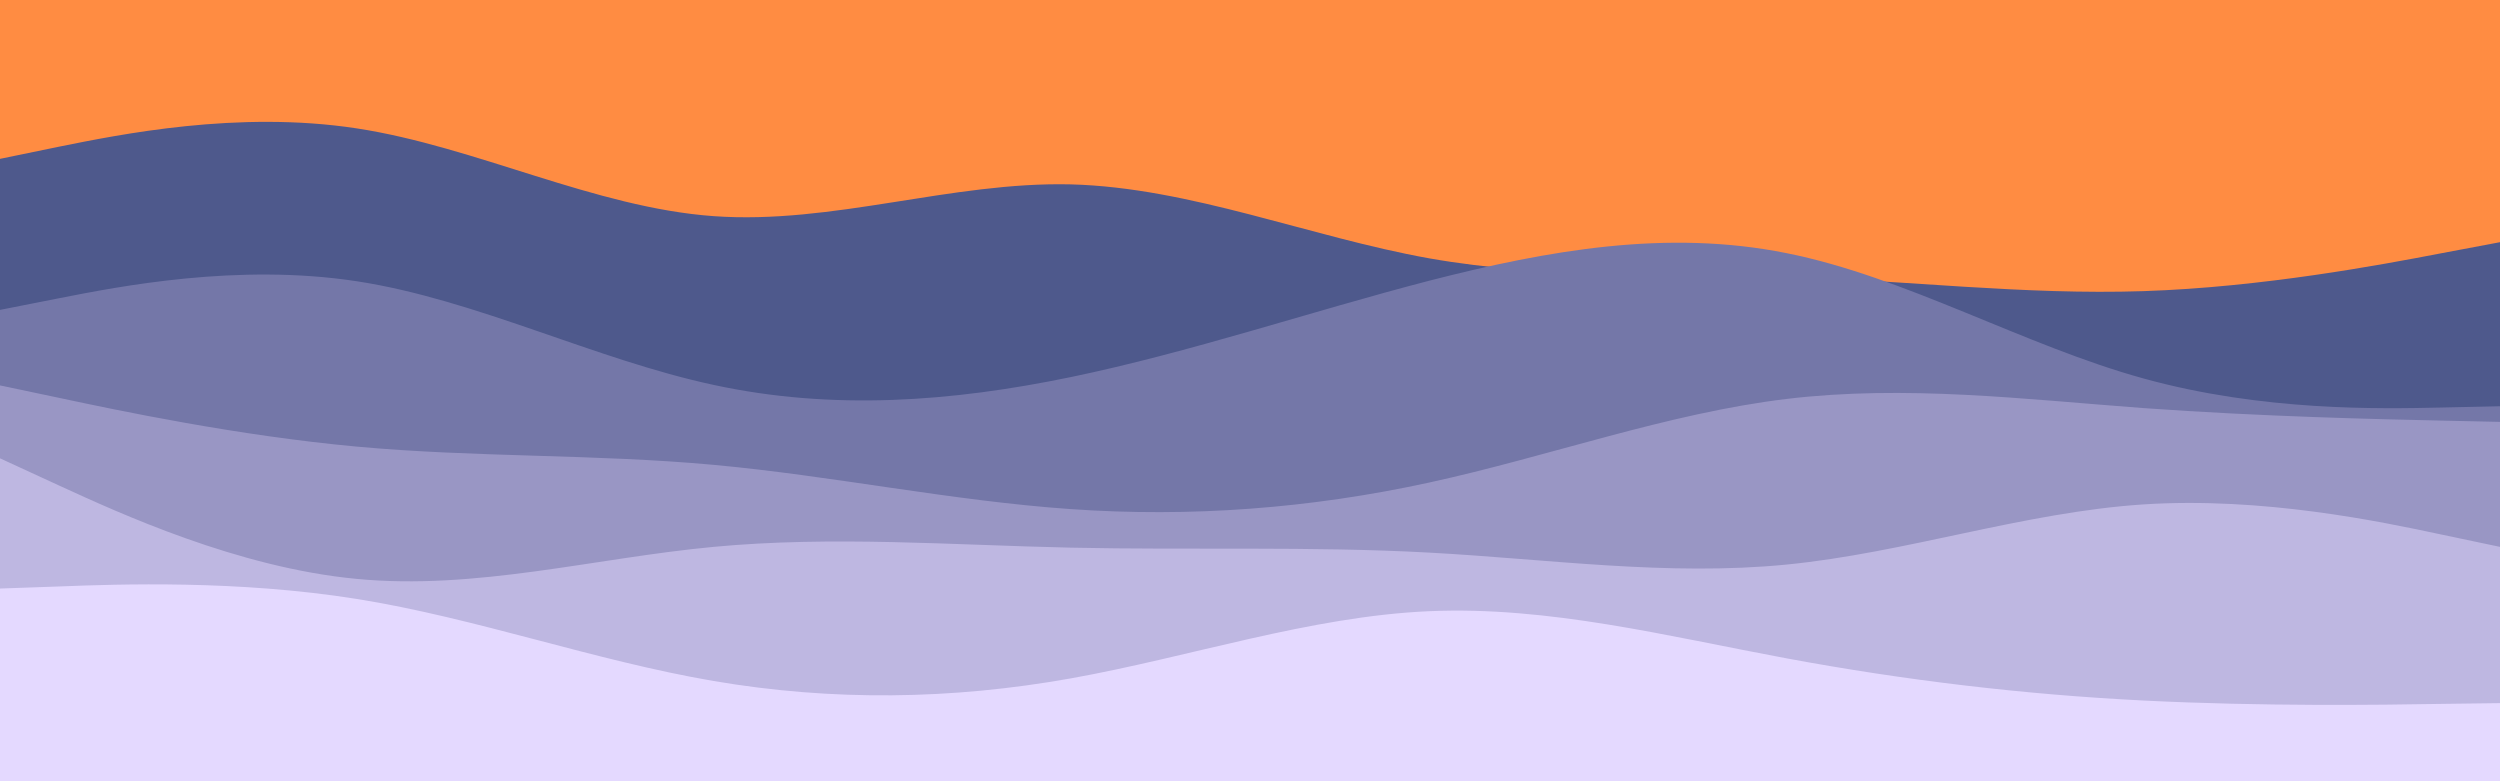 <svg id="visual" viewBox="0 0 960 300" width="960" height="300" xmlns="http://www.w3.org/2000/svg" xmlns:xlink="http://www.w3.org/1999/xlink" version="1.1"><rect x="0" y="0" width="960" height="300" fill="#ff8c42"></rect><path d="M0 61L22.8 56.3C45.7 51.7 91.3 42.3 137 49.3C182.7 56.3 228.3 79.7 274 83C319.7 86.3 365.3 69.7 411.2 70.8C457 72 503 91 548.8 99.2C594.7 107.3 640.3 104.7 686 106.2C731.7 107.7 777.3 113.3 823 111.8C868.7 110.3 914.3 101.7 937.2 97.3L960 93L960 301L937.2 301C914.3 301 868.7 301 823 301C777.3 301 731.7 301 686 301C640.3 301 594.7 301 548.8 301C503 301 457 301 411.2 301C365.3 301 319.7 301 274 301C228.3 301 182.7 301 137 301C91.3 301 45.7 301 22.8 301L0 301Z" fill="#4e598c"></path><path d="M0 119L22.8 114.5C45.7 110 91.3 101 137 108C182.7 115 228.3 138 274 147.8C319.7 157.7 365.3 154.3 411.2 144.8C457 135.3 503 119.7 548.8 107.8C594.7 96 640.3 88 686 97.2C731.7 106.3 777.3 132.7 823 145.3C868.7 158 914.3 157 937.2 156.5L960 156L960 301L937.2 301C914.3 301 868.7 301 823 301C777.3 301 731.7 301 686 301C640.3 301 594.7 301 548.8 301C503 301 457 301 411.2 301C365.3 301 319.7 301 274 301C228.3 301 182.7 301 137 301C91.3 301 45.7 301 22.8 301L0 301Z" fill="#7477a8"></path><path d="M0 148L22.8 152.8C45.7 157.7 91.3 167.3 137 171.5C182.7 175.7 228.3 174.3 274 178.5C319.7 182.7 365.3 192.3 411.2 195.5C457 198.7 503 195.3 548.8 185.3C594.7 175.3 640.3 158.7 686 153.2C731.7 147.7 777.3 153.3 823 156.7C868.7 160 914.3 161 937.2 161.5L960 162L960 301L937.2 301C914.3 301 868.7 301 823 301C777.3 301 731.7 301 686 301C640.3 301 594.7 301 548.8 301C503 301 457 301 411.2 301C365.3 301 319.7 301 274 301C228.3 301 182.7 301 137 301C91.3 301 45.7 301 22.8 301L0 301Z" fill="#9996c4"></path><path d="M0 176L22.8 186.5C45.7 197 91.3 218 137 222.3C182.7 226.7 228.3 214.3 274 210C319.7 205.7 365.3 209.3 411.2 210.3C457 211.3 503 209.7 548.8 212.2C594.7 214.7 640.3 221.3 686 216.8C731.7 212.3 777.3 196.7 823 193.7C868.7 190.7 914.3 200.3 937.2 205.2L960 210L960 301L937.2 301C914.3 301 868.7 301 823 301C777.3 301 731.7 301 686 301C640.3 301 594.7 301 548.8 301C503 301 457 301 411.2 301C365.3 301 319.7 301 274 301C228.3 301 182.7 301 137 301C91.3 301 45.7 301 22.8 301L0 301Z" fill="#beb7e1"></path><path d="M0 226L22.8 225.2C45.7 224.3 91.3 222.7 137 230C182.7 237.3 228.3 253.7 274 261.5C319.7 269.3 365.3 268.7 411.2 260.5C457 252.3 503 236.7 548.8 234.7C594.7 232.7 640.3 244.3 686 252.8C731.7 261.3 777.3 266.7 823 269C868.7 271.3 914.3 270.7 937.2 270.3L960 270L960 301L937.2 301C914.3 301 868.7 301 823 301C777.3 301 731.7 301 686 301C640.3 301 594.7 301 548.8 301C503 301 457 301 411.2 301C365.3 301 319.7 301 274 301C228.3 301 182.7 301 137 301C91.3 301 45.7 301 22.8 301L0 301Z" fill="#e4d9ff"></path></svg>